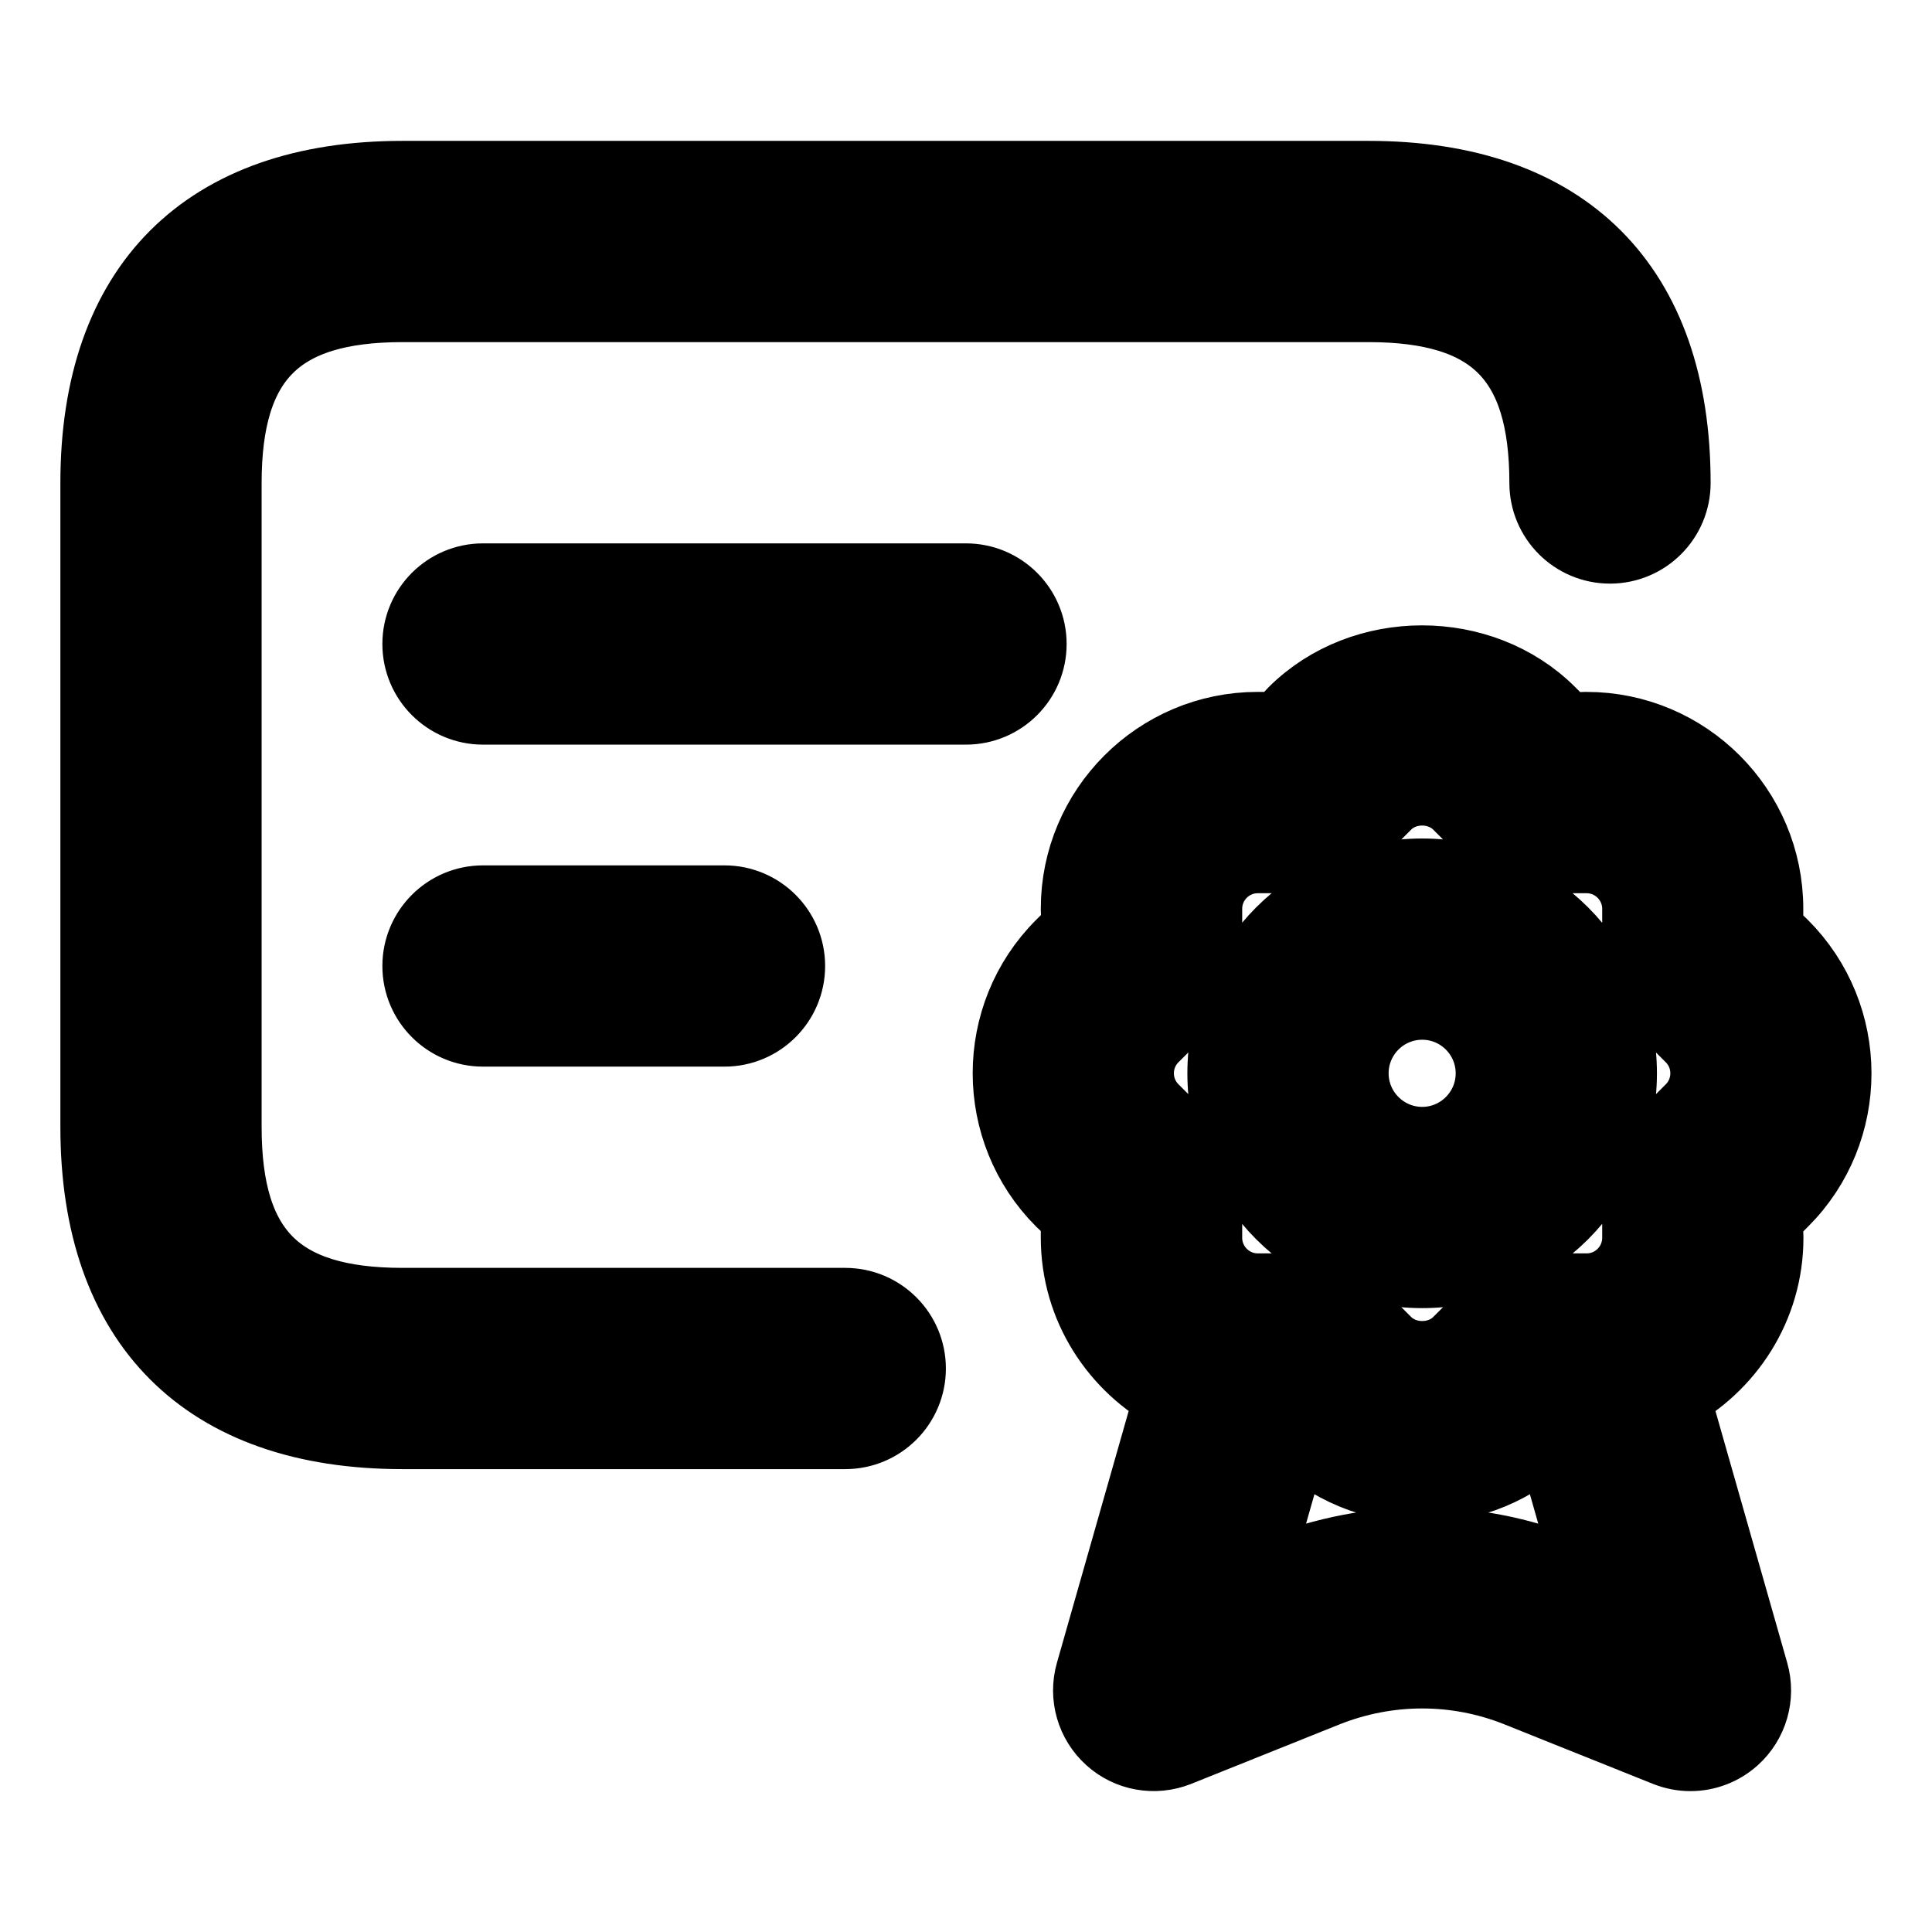 <svg viewBox="0 0 24 24" fill="currentColor" stroke="currentColor" xmlns="http://www.w3.org/2000/svg">
<path d="M11.25 17C11.25 17.414 10.914 17.75 10.5 17.75H5C2.582 17.75 1.25 16.418 1.25 14V6C1.25 3.582 2.582 2.25 5 2.25H17C19.418 2.25 20.75 3.582 20.75 6C20.75 6.414 20.414 6.75 20 6.75C19.586 6.75 19.25 6.414 19.25 6C19.25 4.423 18.577 3.75 17 3.75H5C3.423 3.75 2.75 4.423 2.75 6V14C2.75 15.577 3.423 16.25 5 16.25H10.5C10.914 16.25 11.25 16.586 11.25 17ZM12 7.25H6C5.586 7.25 5.25 7.586 5.25 8C5.25 8.414 5.586 8.75 6 8.75H12C12.414 8.75 12.75 8.414 12.75 8C12.75 7.586 12.414 7.25 12 7.25ZM9 12.75C9.414 12.75 9.75 12.414 9.75 12C9.75 11.586 9.414 11.25 9 11.25H6C5.586 11.25 5.25 11.586 5.25 12C5.25 12.414 5.586 12.75 6 12.75H9ZM22.107 14.884L21.894 15.097L21.903 15.376C21.903 16.216 21.423 16.939 20.727 17.307L21.721 20.794C21.799 21.069 21.714 21.365 21.501 21.557C21.361 21.683 21.182 21.75 20.999 21.75C20.905 21.75 20.811 21.732 20.72 21.696L18.873 20.956C18.096 20.645 17.237 20.646 16.456 20.956L14.611 21.696C14.343 21.802 14.041 21.748 13.83 21.557C13.617 21.365 13.532 21.07 13.61 20.794L14.604 17.306C13.909 16.938 13.429 16.215 13.429 15.375V15.076L13.224 14.883C12.37 14.028 12.369 12.636 13.224 11.781L13.438 11.568L13.429 11.289C13.429 10.08 14.413 9.095 15.622 9.095H15.921L16.112 8.891C16.944 8.061 18.387 8.061 19.216 8.891L19.428 9.103L19.708 9.095C20.917 9.095 21.901 10.079 21.901 11.289V11.588L22.104 11.78C22.963 12.638 22.962 14.029 22.107 14.884ZM19.859 19.735L19.281 17.707L19.217 17.775C18.804 18.189 18.253 18.417 17.667 18.417C17.081 18.417 16.53 18.189 16.115 17.775L16.051 17.711L15.474 19.736L15.901 19.565C17.042 19.111 18.295 19.111 19.431 19.565L19.859 19.735ZM21.047 12.843L20.835 12.631C20.556 12.35 20.403 11.981 20.403 11.589V11.29C20.403 10.907 20.091 10.596 19.71 10.596H19.411C19.015 10.596 18.645 10.442 18.368 10.163L18.158 9.953C17.894 9.689 17.437 9.69 17.176 9.953L16.965 10.164C16.686 10.442 16.317 10.596 15.923 10.596H15.624C15.242 10.596 14.931 10.907 14.931 11.29V11.589C14.931 11.982 14.778 12.352 14.499 12.63L14.285 12.843C14.015 13.113 14.015 13.553 14.286 13.823L14.499 14.036C14.777 14.313 14.931 14.683 14.931 15.077V15.376C14.931 15.759 15.243 16.07 15.624 16.07H15.923C16.316 16.07 16.685 16.223 16.963 16.5L17.177 16.714C17.437 16.975 17.896 16.976 18.157 16.714L18.371 16.501C18.646 16.224 19.017 16.07 19.411 16.07H19.71C20.092 16.07 20.403 15.759 20.403 15.376V15.077C20.403 14.684 20.555 14.315 20.833 14.037L21.047 13.823C21.317 13.553 21.317 13.113 21.047 12.843ZM20.083 13.333C20.083 14.666 18.999 15.75 17.667 15.75C16.334 15.75 15.25 14.666 15.25 13.333C15.25 12 16.334 10.916 17.667 10.916C18.999 10.917 20.083 12.001 20.083 13.333ZM18.583 13.333C18.583 12.827 18.172 12.416 17.667 12.416C17.161 12.416 16.75 12.827 16.75 13.333C16.75 13.838 17.161 14.25 17.667 14.25C18.172 14.25 18.583 13.839 18.583 13.333Z" />
</svg>
